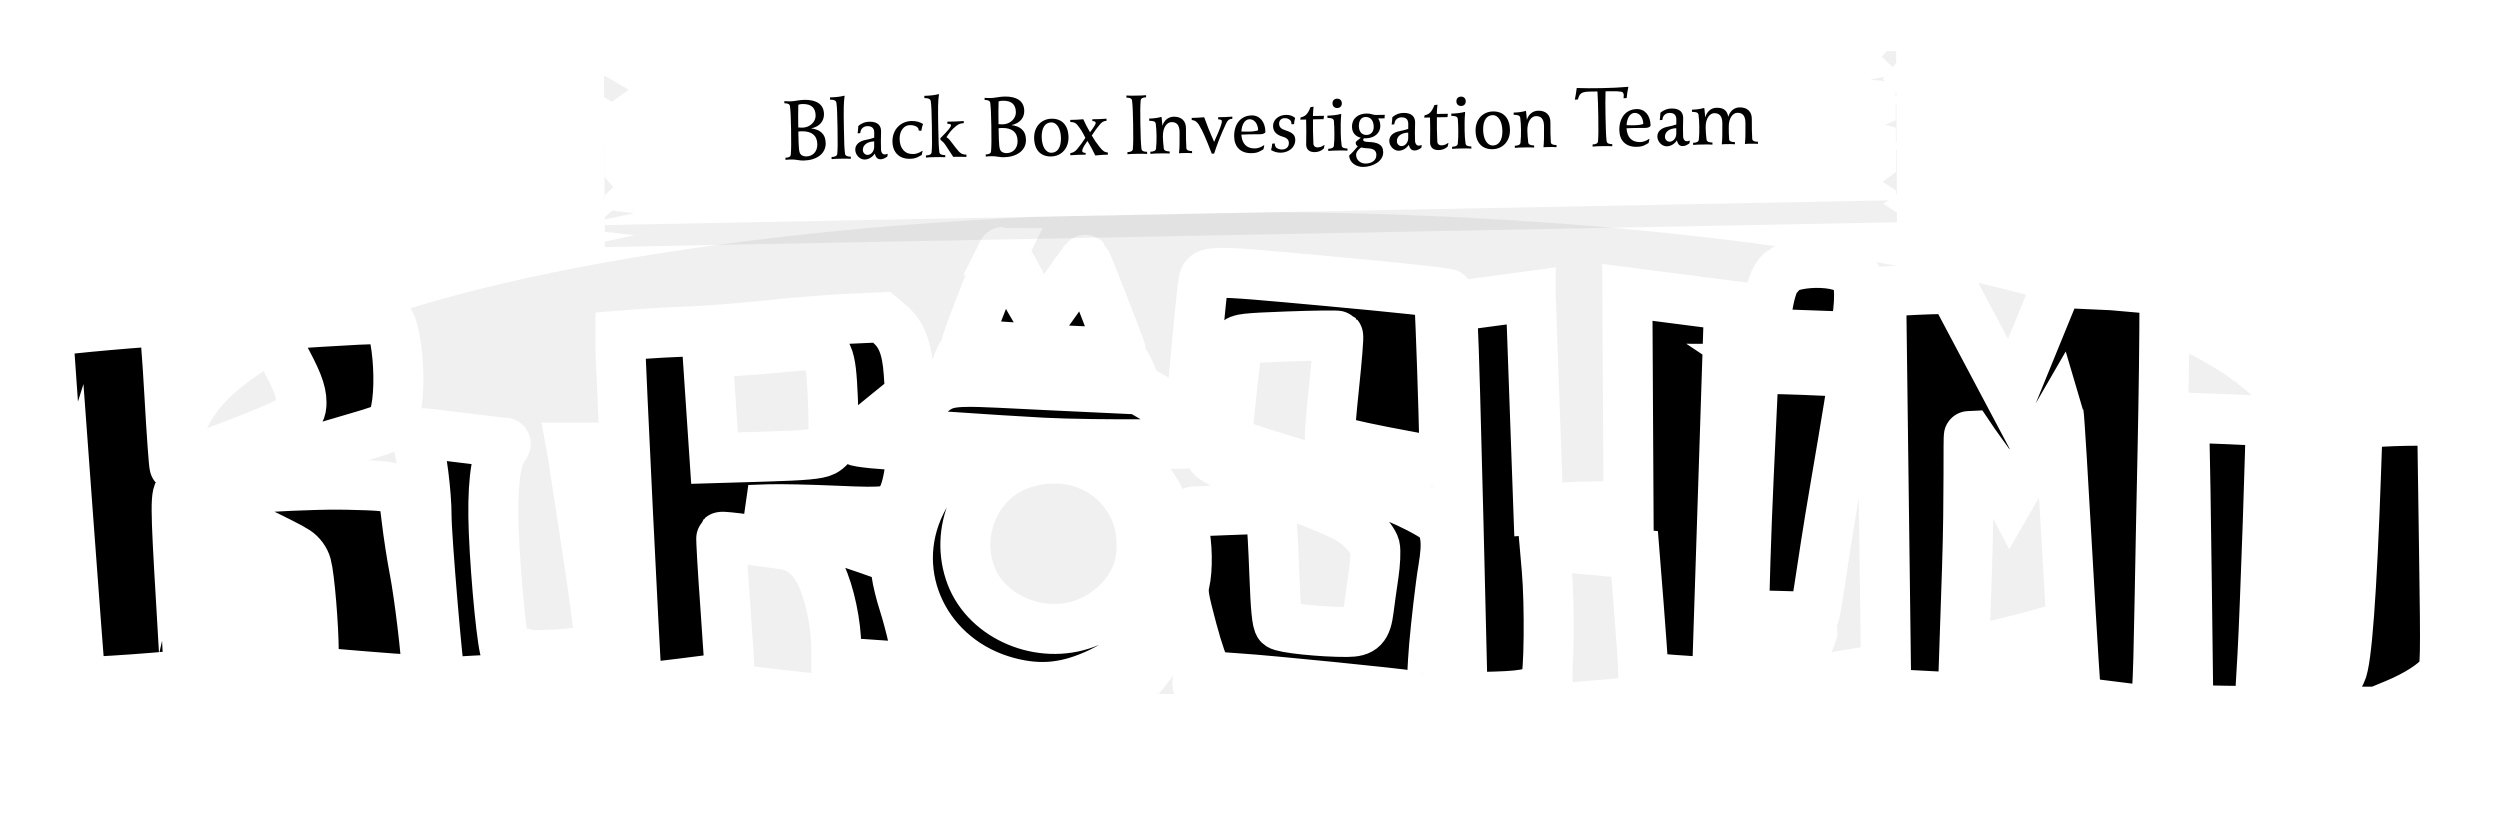 <?xml version="1.0" encoding="UTF-8" standalone="no"?>
<!-- Created with Inkscape (http://www.inkscape.org/) -->

<svg
   width="300mm"
   height="100mm"
   viewBox="0 0 300 100"
   version="1.1"
   id="svg11376"
   inkscape:version="1.1.1 (3bf5ae0d25, 2021-09-20)"
   sodipodi:docname="logo.svg"
   inkscape:export-filename="C:\Users\FrancescoCottone\Desktop\KesieV\stuff-2022\obscure\markdown\logo.png"
   inkscape:export-xdpi="69.379997"
   inkscape:export-ydpi="69.379997"
   xmlns:inkscape="http://www.inkscape.org/namespaces/inkscape"
   xmlns:sodipodi="http://sodipodi.sourceforge.net/DTD/sodipodi-0.dtd"
   xmlns="http://www.w3.org/2000/svg"
   xmlns:svg="http://www.w3.org/2000/svg">
  <sodipodi:namedview
     id="namedview11378"
     pagecolor="#ffffff"
     bordercolor="#666666"
     borderopacity="1.0"
     inkscape:pageshadow="2"
     inkscape:pageopacity="0.0"
     inkscape:pagecheckerboard="0"
     inkscape:document-units="mm"
     showgrid="false"
     inkscape:zoom="0.76435188"
     inkscape:cx="651.53238"
     inkscape:cy="93.543303"
     inkscape:window-width="1920"
     inkscape:window-height="1017"
     inkscape:window-x="1912"
     inkscape:window-y="-8"
     inkscape:window-maximized="1"
     inkscape:current-layer="g9720" />
  <defs
     id="defs11373">
    <filter
       inkscape:collect="always"
       style="color-interpolation-filters:sRGB"
       id="filter871"
       x="-0.072"
       y="-0.254"
       width="1.143"
       height="1.507">
      <feGaussianBlur
         inkscape:collect="always"
         stdDeviation="8.305"
         id="feGaussianBlur873" />
    </filter>
    <filter
       inkscape:collect="always"
       style="color-interpolation-filters:sRGB"
       id="filter1136"
       x="-0.027"
       y="-0.23"
       width="1.055"
       height="1.461">
      <feGaussianBlur
         inkscape:collect="always"
         stdDeviation="2.258"
         id="feGaussianBlur1138" />
    </filter>
  </defs>
  <g
     inkscape:label="Livello 1"
     inkscape:groupmode="layer"
     id="layer1">
    <g
       id="g27238"
       transform="translate(-3.4678008e-5,1.905)">
      <ellipse
         style="opacity:0.242;fill:#000000;fill-opacity:1;stroke-width:7.382;stroke-linecap:round;paint-order:stroke fill markers;filter:url(#filter871)"
         id="path847"
         cx="150"
         cy="48.095"
         rx="139.323"
         ry="39.297"
         transform="matrix(0.896,0,0,0.737,14.609,17.046)" />
      <path
         id="path8082"
         style="display:inline;fill:#000000;fill-opacity:1;stroke:#ffffff;stroke-width:6;stroke-linecap:square;stroke-miterlimit:4;stroke-dasharray:none;stroke-opacity:1;paint-order:stroke fill markers"
         d="m 120.341,28.336 c -0.211,-0.006 -4.489,10.853 -4.336,11.006 0.06,0.06 3.153,0.296 6.871,0.524 7.861,0.482 11.617,0.578 11.617,0.297 0,-0.209 -4.114,-10.747 -4.249,-10.882 -0.043,-0.043 -1.161,1.503 -2.486,3.436 -1.325,1.933 -2.528,3.588 -2.675,3.679 -0.147,0.09 -1.235,-1.685 -2.419,-3.945 -1.184,-2.26 -2.229,-4.112 -2.323,-4.114 z m 25.936,2.503 c -1.821,0.049 -1.763,0.5 -1.92,1.41 -0.167,0.968 -1.321,13.181 -1.325,14.033 -0.002,0.298 0.851,1.008 2.161,1.801 l 2.163,1.309 0.509,-4.882 c 0.28,-2.685 0.568,-5.095 0.639,-5.356 0.112,-0.406 0.968,-0.503 6.033,-0.687 3.246,-0.117 5.965,-0.15 6.042,-0.074 0.077,0.077 -0.141,2.801 -0.485,6.055 -0.343,3.253 -0.572,6.071 -0.509,6.26 0.065,0.195 2.862,0.879 6.422,1.572 3.469,0.675 6.55,1.24 6.846,1.256 0.511,0.028 0.53,-0.283 0.363,-6.059 -0.096,-3.349 -0.25,-7.839 -0.341,-9.977 l -0.167,-3.888 h 0.671 c 0.388,0 0.553,-0.104 0.391,-0.246 -0.154,-0.135 -6.592,-0.822 -14.308,-1.525 -7.669,-0.699 -11.367,-1.052 -13.188,-1.003 z m 100.679,1.193 -5.64,13.805 -6.93,-13.066 c 0,0 -2.011,-0.013 -4.365,0.104 l -4.281,0.214 0.614,48.259 9.169,0.48 0.519,-15.522 c 0.294,-8.776 0.107,-15.965 0.239,-15.965 1.65,2.474 3.483,4.611 4.956,7.431 l 5.806,-10.045 c 0.07,0.227 0.553,8.072 1.074,17.432 0.521,9.361 1.006,17.083 1.078,17.161 l 9.12,1.14 c 0.49,0.055 0.638,-2.236 0.825,-12.726 0.207,-12.73 0.597,-25.07 0.597,-37.854 l -6.273,-0.554 z m -63.27,1.581 -9.51,1.279 0.17,2.515 c 0.093,1.383 0.397,11.936 0.674,23.45 l 0.504,20.935 3.841,-0.108 c 4.129,-0.116 5.387,-0.484 6.097,-1.784 0.43,-0.787 0.521,-9.17 0.146,-13.487 l -0.248,-2.852 2.014,0.178 c 1.107,0.098 3.537,0.325 5.398,0.505 l 3.385,0.327 0.49,6.162 c 0.269,3.389 0.502,6.714 0.515,7.388 l 0.025,1.226 1.546,0.157 c 0.85,0.086 2.837,0.236 4.415,0.332 l 2.87,0.175 1.435,-44.271 0.29,-0.954 -12.46,-1.607 0.139,25.669 -3.017,0.002 c -1.659,0 -4.094,0.086 -5.41,0.188 l -2.393,0.186 -0.917,-25.611 z m 30.345,-3.066 c -1.734,0.652 -2.309,6.386 -2.084,7.594 l 10.138,0.366 c 0.866,-0.715 1.227,-5.101 0.865,-6.704 -0.662,-2.928 -7.914,-2.386 -8.919,-1.256 z m -108.236,5.623 -4.121,0.188 c -2.267,0.103 -6.557,0.45 -9.535,0.771 -2.978,0.321 -7.15,0.649 -9.272,0.73 -2.122,0.081 -4.884,0.229 -6.139,0.329 l -2.281,0.182 -0.006,1.07 c -0.01,1.68 1.768,38.163 1.941,39.821 l 0.154,1.484 5.464,-0.662 c 3.005,-0.364 5.506,-0.703 5.556,-0.753 0.05,-0.05 -0.179,-3.827 -0.511,-8.393 -0.331,-4.565 -0.55,-8.352 -0.487,-8.415 0.063,-0.063 1.437,0.072 3.053,0.299 1.616,0.228 3.556,0.49 4.311,0.583 2.019,0.247 3.545,1.477 4.616,3.72 1.012,2.121 1.811,5.914 1.811,8.602 v 1.848 l 2.87,0.18 c 1.578,0.099 3.843,0.256 5.033,0.349 2.003,0.156 2.151,0.128 2.007,-0.373 -0.086,-0.298 -0.379,-1.598 -0.654,-2.889 -0.274,-1.291 -0.801,-3.272 -1.17,-4.402 -0.369,-1.13 -0.762,-2.741 -0.872,-3.58 -0.11,-0.839 -0.355,-1.651 -0.543,-1.804 -0.188,-0.153 -4.117,-1.513 -8.731,-3.022 l -8.389,-2.744 2.355,-0.081 c 1.295,-0.045 4.938,0.033 8.094,0.172 6.209,0.274 6.825,0.178 7.733,-1.203 0.588,-0.895 0.992,-2.509 1.211,-4.83 l 0.172,-1.834 h -1.128 c -1.901,0 -5.633,-0.369 -5.628,-0.556 0.002,-0.097 1.469,-1.366 3.26,-2.818 l 3.255,-2.641 -0.182,-2.641 c -0.208,-3.011 -0.866,-4.691 -2.313,-5.905 z m -59.52,0.143 c -2.85,0.084 -13.943,0.748 -14.062,0.866 -0.061,0.061 0.622,1.429 1.517,3.041 1.886,3.396 2.452,4.823 2.452,6.179 0,1.759 -0.799,2.256 -8.214,5.11 -3.789,1.459 -6.952,2.589 -7.029,2.512 -0.077,-0.077 -0.355,-3.963 -0.617,-8.635 C 20.059,40.712 19.746,36.79 19.626,36.67 19.456,36.501 6.722,37.622 6.562,37.82 c -0.038,0.047 3.049,41.946 3.1,42.082 0.077,0.203 12.436,-0.68 12.552,-0.897 0.017,-0.031 -0.203,-3.952 -0.487,-8.713 -0.696,-11.641 -0.702,-13.123 -0.043,-13.318 0.283,-0.084 4.621,-1.404 9.64,-2.933 5.019,-1.529 10.383,-3.133 11.921,-3.565 1.538,-0.432 3.1,-0.977 3.472,-1.211 1.884,-2.143 1.053,-12.845 -0.442,-12.954 z m 50.388,3.24 v 0 c 2.826,-0.03 3.045,1.123 3.278,6.274 0.11,2.433 0.113,4.771 0.005,5.196 -0.111,0.442 -0.572,0.968 -1.075,1.227 -0.671,0.346 -2.336,0.497 -7.004,0.637 l -6.123,0.183 -0.424,-6.324 -0.424,-6.324 3.091,-0.185 c 1.7,-0.102 4.522,-0.331 6.271,-0.51 0.962,-0.098 1.753,-0.168 2.406,-0.175 z m 19.23,0.952 c -0.471,0.023 -0.601,0.259 -0.918,1.065 -0.438,1.112 -0.433,1.142 0.189,1.167 0.351,0.014 3.884,0.193 7.85,0.397 3.966,0.205 8.5,0.391 10.075,0.415 l 2.863,0.043 -0.344,-0.807 c -0.189,-0.444 -0.418,-0.895 -0.509,-1.002 -0.091,-0.107 -4.072,-0.406 -8.848,-0.664 -4.776,-0.258 -9.166,-0.518 -9.755,-0.58 -0.252,-0.026 -0.447,-0.042 -0.604,-0.034 z m 0.076,3.417 c -3.315,0.048 -3.485,0.748 -6.139,2.942 -1.981,1.638 -3.567,3.011 -3.524,3.05 0.109,0.099 13.279,1.009 18.769,1.297 6.331,0.332 20.622,0.233 21.264,-0.147 0.426,-0.253 -0.339,-0.801 -4.562,-3.268 l -5.075,-2.964 -10.155,-0.477 c -5.468,-0.257 -8.589,-0.462 -10.577,-0.433 z m 146.085,4.277 0.09,2.611 c 0.05,1.436 0.173,9.306 0.275,17.488 l 0.185,14.876 0.922,0.116 c 0.507,0.064 5.6,0.137 11.318,0.163 l 10.396,0.047 2.208,-0.916 c 2.553,-1.059 4.678,-2.422 5.481,-3.515 0.542,-0.737 0.554,-1.284 0.346,-15.626 l -0.216,-14.862 -3.121,0.003 c -1.716,0 -3.996,0.085 -5.065,0.185 l -1.945,0.183 -0.2,5.757 c -0.507,14.572 -1.116,22.783 -1.783,24.069 l -0.445,0.858 -4.588,0.034 -4.588,0.034 0.174,-3.017 c 0.293,-5.061 1.076,-27.878 0.961,-27.993 -0.059,-0.059 -2.425,-0.195 -5.257,-0.302 z m -49.744,-5.823 c -1.502,-0.004 -1.877,0.089 -1.879,0.304 -0.002,0.225 -0.265,5.89 -0.585,12.587 -0.319,6.698 -0.545,15.171 -0.548,15.69 l -0.004,0.945 3.9,0.091 c 2.145,0.05 4.106,0.12 4.359,0.155 0.381,0.053 0.809,-4.756 2.721,-15.869 1.264,-7.351 2.25,-13.415 2.189,-13.475 -0.06,-0.06 -2.791,-0.205 -6.069,-0.322 -1.876,-0.067 -3.183,-0.104 -4.085,-0.107 z m -161.965,7.71 c -0.644,0.026 -0.486,0.272 -0.317,0.768 0.554,1.634 1.165,6.461 1.161,9.17 -0.004,2.491 1.358,18.632 1.656,19.613 0.093,0.306 0.658,0.355 2.546,0.22 1.335,-0.095 6.203,-0.321 10.816,-0.501 4.614,-0.18 8.447,-0.382 8.518,-0.447 C 74.844,78.797 74.041,60.503 73.653,54.52 L 73.476,51.806 H 71.025 68.574 l 0.146,0.807 c 0.08,0.444 0.864,5.55 1.742,11.348 1.127,7.442 1.512,10.697 1.309,11.074 -0.631,1.176 -1.981,1.522 -6.459,1.655 -3.381,0.101 -4.345,0.044 -4.604,-0.274 -0.401,-0.492 -1.207,-8.522 -1.454,-14.486 -0.212,-5.12 0.174,-8.677 1.076,-9.904 0.401,-0.545 0.471,-0.808 0.217,-0.811 -0.207,-0.002 -2.488,-0.266 -5.068,-0.587 -3.044,-0.379 -4.492,-0.571 -5.136,-0.544 z m 98.467,1.504 -1.198,0.543 c -0.659,0.298 -1.596,0.556 -2.081,0.573 -1.235,0.042 3.821,2.489 10.965,5.306 4.665,1.84 5.681,2.354 6.872,3.48 0.768,0.726 1.496,1.714 1.616,2.195 0.12,0.481 0.051,2 -0.154,3.375 -0.205,1.375 -0.469,3.263 -0.585,4.197 -0.267,2.143 -0.766,2.658 -2.587,2.67 -3.052,0.02 -7.762,-0.472 -8.142,-0.85 -0.279,-0.278 -0.446,-1.985 -0.594,-6.06 -0.113,-3.12 -0.284,-6.173 -0.379,-6.784 l -0.174,-1.112 -5.333,0.198 c -2.933,0.109 -5.355,0.214 -5.384,0.233 -0.028,0.02 0.135,0.827 0.363,1.794 0.477,2.02 0.536,5.039 0.133,6.746 -0.235,0.993 -0.096,1.852 0.903,5.571 0.721,2.685 1.409,4.639 1.766,5.018 0.502,0.532 1.058,0.65 3.887,0.821 3.256,0.197 19.663,1.841 20.52,2.056 0.243,0.061 0.492,0.126 0.554,0.145 0.062,0.019 0.538,-0.228 1.059,-0.549 l 0.946,-0.583 0.184,-3.305 c 0.101,-1.818 0.518,-5.844 0.928,-8.948 0.301,-2.634 1.265,-5.698 -0.24,-7.834 -5.907,-3.981 -16.735,-6.37 -23.846,-8.896 z m -32.69,0.517 -1.144,0.79 c -1.664,1.149 -3.297,3.171 -4.455,5.514 -4.334,8.771 0.638,18.988 10.491,21.561 3.905,1.02 7.164,0.665 11.079,-1.208 9.493,-4.543 11.802,-16.427 4.696,-24.177 l -1.396,-1.522 -5.085,-0.202 c -2.797,-0.111 -7.133,-0.327 -9.636,-0.479 z m 10.362,1.002 c 4.141,-0.01 7.886,2.231 9.648,6.113 0.934,2.057 1.126,4.944 0.478,7.159 -0.82,2.799 -3.367,5.404 -6.385,6.53 -5.325,1.986 -11.786,-0.724 -13.705,-5.749 -2.012,-5.268 0.627,-11.361 5.749,-13.271 1.41,-0.526 2.835,-0.779 4.215,-0.783 z m -85.947,3.142 c -6.353,-0.01 -18.778,0.886 -18.775,1.401 0,0.095 0.961,0.556 2.134,1.026 2.978,1.192 10.473,4.763 11.63,5.542 0.609,0.41 1.067,1.034 1.25,1.704 0.37,1.349 0.868,7.315 0.874,10.461 l 0.004,2.421 0.809,0.026 c 0.445,0.014 2.73,0.194 5.077,0.4 2.347,0.206 5.03,0.392 5.961,0.414 l 1.692,0.041 v -0.996 c 0,-1.86 -0.869,-9.115 -1.457,-12.162 -0.322,-1.669 -0.747,-4.418 -0.944,-6.11 -0.471,-4.042 -0.375,-3.985 -7.072,-4.152 -0.364,-0.009 -0.76,-0.014 -1.184,-0.015 z m 98.538,19.41 c -0.178,-0.004 -0.998,0.622 -1.905,1.459 -2.057,1.898 -4.134,3.138 -6.796,4.057 -1.542,0.532 -2.569,0.662 -5.298,0.671 -2.952,0.009 -3.687,-0.094 -5.74,-0.802 -2.623,-0.905 -4.654,-2.091 -6.597,-3.852 l -1.298,-1.176 0.194,0.988 c 0.319,1.624 3.139,4.431 5.77,5.744 1.359,0.678 3.675,1.481 5.022,1.741 0.405,0.078 1.862,0.096 3.238,0.039 4.059,-0.168 7.65,-1.714 10.522,-4.533 1.559,-1.53 3.231,-4.011 2.915,-4.326 -0.007,-0.006 -0.015,-0.009 -0.027,-0.009 z m -38.724,3.381 v 1.325 1.326 l 1.84,0.175 c 1.012,0.096 2.634,0.214 3.606,0.261 4.677,0.229 4.613,0.234 4.449,-0.316 -0.084,-0.282 -0.238,-0.869 -0.342,-1.303 -0.213,-0.891 -0.474,-0.943 -6.388,-1.285 z m 109.13,-5.502 c -0.073,0.003 -0.116,0.01 -0.127,0.021 -0.089,0.089 0.575,2.05 1.476,4.359 0.901,2.308 1.781,4.578 1.955,5.045 0.174,0.466 0.361,0.797 0.417,0.734 0.427,-0.481 4.418,-9.744 4.316,-9.847 l -8.037,-0.312 z m -65.748,6.571 c -0.098,0.031 -0.051,0.196 0.051,0.522 0.799,2.557 1.104,2.751 4.692,2.986 3.417,0.224 20.168,1.908 20.604,2.072 0.583,0.219 0.898,0.146 1.84,-0.427 0.825,-0.502 0.957,-0.745 0.957,-1.767 v -1.185 l -0.809,0.415 c -0.715,0.367 -1.689,0.318 -8.316,-0.417 -4.128,-0.458 -9.691,-0.984 -12.362,-1.168 -2.812,-0.194 -5.268,-0.512 -5.835,-0.755 -0.48,-0.206 -0.723,-0.307 -0.822,-0.276 z m -106.078,0.077 v 1.362 c 2.2e-5,1.092 0.102,1.367 0.515,1.387 0.283,0.014 3.296,0.261 6.696,0.548 3.4,0.288 6.496,0.54 6.881,0.562 0.661,0.037 0.689,-0.029 0.501,-1.2 -0.109,-0.681 -0.327,-1.317 -0.484,-1.414 -0.157,-0.097 -2.634,-0.34 -5.505,-0.541 -2.871,-0.201 -5.982,-0.442 -6.913,-0.535 z m 36.954,0.266 c -0.132,-0.006 -0.304,0.007 -0.529,0.029 -0.526,0.051 -5.506,0.28 -11.067,0.508 -5.561,0.228 -10.177,0.481 -10.257,0.562 -0.081,0.081 -0.054,0.697 0.06,1.37 l 0.207,1.223 3.133,-0.179 c 1.723,-0.098 6.577,-0.323 10.786,-0.499 6.712,-0.281 9.699,-0.659 8.462,-1.07 -0.202,-0.067 -0.367,-0.546 -0.367,-1.065 0,-0.666 -0.032,-0.861 -0.427,-0.879 z m -52.622,0.055 -1.217,0.163 c -0.67,0.089 -3.449,0.325 -6.178,0.523 -5.366,0.39 -5.397,0.403 -5.079,2.096 0,0 0.368,0.388 0.688,0.449 2.35,0.861 12.145,-0.142 11.919,-1.955 z m 175.202,0.334 v 1.323 c 0,1.542 0.06,1.571 3.532,1.722 1.214,0.053 2.87,0.086 3.679,0.074 l 8.801,-0.263 -0.417,-0.734 0.089,-1.219 -9.414,-0.422 c -1.427,-0.064 -3.419,-0.246 -4.431,-0.329 z m 96.251,0.035 -1.66,1.159 c -0.913,0.637 -2.734,1.572 -4.047,2.077 l -2.387,0.918 -11.406,-0.108 -11.406,-0.108 v 1.406 1.406 l 11.728,-0.083 11.729,-0.083 2.807,-1.39 c 3.14,-1.554 4.642,-2.956 4.642,-4.333 z m -206.188,0.088 c -0.717,-0.002 -10.755,1.274 -10.868,1.387 -0.073,0.072 -0.057,0.689 0.034,1.369 0.144,1.073 0.25,1.219 0.791,1.101 0.343,-0.075 2.478,-0.342 4.744,-0.595 6.192,-0.69 5.82,-0.556 5.581,-2.003 -0.111,-0.671 -0.22,-1.236 -0.242,-1.255 -0.003,-0.003 -0.017,-0.004 -0.04,-0.004 z m 98.458,1.158 -1.545,0.532 c -1.156,0.398 -2.453,0.535 -5.151,0.542 l -3.606,0.009 v 1.305 1.305 l 1.545,0.108 c 5.449,0.38 8.757,-0.765 8.757,-3.032 z m 63.253,1.702 0.089,1.378 0.089,1.378 4.268,0.473 c 2.347,0.26 5.63,0.539 5.892,0.561 0.347,0.029 -0.626,-0.343 -0.505,-1.248 0.092,-0.683 0.124,-1.284 0.071,-1.337 -0.052,-0.052 -1.865,-0.282 -4.029,-0.511 -2.163,-0.229 -4.37,-0.478 -4.905,-0.555 z m -13.585,-0.308 -8.958,-0.006 0.277,2.989 8.42,0.067 z"
         sodipodi:nodetypes="cssssssscssssccsssssscsscssssscccccccscccsccccccccsccsscsscsccssccccccscccccccscsscccscssssssssccssssssscsssscssccscccsccsssssssssssssccssscccsssssssscssssssssssccsscsssccccscccscssccccscccssscssssscsscssssccccssssssscssccssssscsssscsssssssssccsssccccscccsscssssssscsssscccsscsssssscssssscsssssscssssssssssssssssssssssccscsscsssssssccscssscssssscsscccssccscscccccssccsccccscccssssccccsccccssccccssscscccscsccccssccccccc" />
      <g
         id="g9720"
         transform="translate(2.537)">
        <path
           id="path1062"
           style="opacity:0.242;fill:#000000;stroke-width:6.774;stroke-linecap:round;paint-order:stroke fill markers;filter:url(#filter1136)"
           d="m 51.165,7.194 197.529,-2.981 0.01,1.457 -2.069,1.885 2.092,1.582 0.003,0.507 -3.882,0.673 3.888,0.275 0.031,4.559 -1.588,0.551 1.594,0.368 0.036,5.293 -2.073,1.193 2.088,1.04 0.008,1.169 -197.529,2.981 -0.004,-0.662 4.525,-0.764 -4.533,-0.399 -0.012,-1.743 1.339,-0.978 -1.354,-1.254 -0.044,-6.456 1.282,-0.49 -1.29,-0.733 -0.005,-0.674 3.78,-2.079 L 51.183,9.768 Z"
           sodipodi:nodetypes="ccccccccccccccccccccccccccccc"
           transform="matrix(0.785,0,0,1,29.777,0)" />
        <path
           id="rect27836"
           style="fill:#ffffff;stroke-width:6;stroke-linecap:round;paint-order:stroke fill markers"
           d="m 69.92,4.548 154.975,-2.981 0.008,1.457 -1.623,1.885 1.642,1.582 0.003,0.507 -3.045,0.673 3.051,0.275 0.024,4.559 -1.246,0.551 1.251,0.368 0.028,5.293 -1.626,1.193 1.638,1.04 0.006,1.169 -154.975,2.981 -0.004,-0.662 3.55,-0.764 -3.556,-0.399 -0.009,-1.743 1.05,-0.978 -1.062,-1.254 -0.035,-6.456 1.006,-0.49 -1.012,-0.733 -0.004,-0.674 2.965,-2.079 -2.986,-1.744 z"
           sodipodi:nodetypes="ccccccccccccccccccccccccccccc" />
        <g
           aria-label="Black Box Investigation Team"
           transform="rotate(-0.943)"
           id="text5612"
           style="font-size:10.583px;line-height:1.25;stroke-width:0.265">
          <path
             d="m 91.403,11.992 c 0.413,0.011 0.635,0.106 0.667,0.36 0.064,0.593 0.085,1.429 0.085,2.805 0,1.587 -0.021,2.424 -0.085,3.016 -0.032,0.254 -0.243,0.349 -0.646,0.36 v 0.254 c 0.339,-0.032 0.497,-0.032 0.698,-0.032 0.286,0 0.455,0.021 0.751,0.074 0.296,0.053 0.54,0.074 0.72,0.074 1.513,0 2.688,-0.741 2.688,-2.043 0,-1.164 -0.709,-1.651 -1.714,-1.799 1.058,-0.201 1.566,-0.889 1.566,-1.693 0,-1.196 -0.91,-1.746 -2.318,-1.746 -0.307,0 -0.571,0.032 -0.794,0.064 -0.455,0.064 -0.635,0.085 -0.825,0.085 -0.212,0 -0.434,0 -0.794,-0.032 z m 3.725,1.535 c 0,0.762 -0.709,1.429 -1.619,1.429 -0.148,0 -0.286,-0.011 -0.487,-0.032 0,-1.122 0.011,-1.884 0.053,-2.73 0.169,-0.053 0.349,-0.074 0.519,-0.074 1.09,0 1.535,0.529 1.535,1.408 z m -1.206,4.889 c -0.233,0 -0.55,-0.095 -0.688,-0.296 -0.169,-0.265 -0.212,-0.561 -0.212,-2.709 0.18,-0.021 0.317,-0.021 0.444,-0.021 1.132,0 1.81,0.519 1.81,1.577 0,0.931 -0.603,1.45 -1.355,1.45 z"
             style="font-family:Seshat;-inkscape-font-specification:Seshat"
             id="path9738" />
          <path
             d="m 99.267,18.533 c -0.402,-0.011 -0.656,-0.106 -0.688,-0.36 -0.064,-0.593 -0.085,-1.111 -0.085,-3.122 0,-2.244 0.021,-3.037 0.148,-3.799 l -0.032,-0.053 c -0.487,0.127 -1.016,0.169 -1.725,0.18 v 0.265 c 0.529,0.021 0.73,0.138 0.762,0.402 0.064,0.497 0.085,1.079 0.085,3.006 0,2.011 -0.021,2.529 -0.085,3.122 -0.032,0.254 -0.286,0.349 -0.688,0.36 v 0.254 c 0.349,-0.032 0.773,-0.032 1.154,-0.032 0.381,0 0.804,0 1.154,0.032 z"
             style="font-family:Seshat;-inkscape-font-specification:Seshat"
             id="path9740" />
          <path
             d="m 103.659,18.257 c -0.127,0.064 -0.212,0.074 -0.339,0.074 -0.18,0 -0.402,-0.18 -0.413,-0.593 -0.011,-0.593 0,-1.439 0.042,-2.085 0.053,-0.751 -0.339,-1.281 -1.376,-1.281 -0.455,0 -0.9,0.127 -1.344,0.497 -0.011,0.243 -0.053,0.603 -0.095,0.878 l 0.318,-0.021 c 0.053,-0.635 0.519,-0.825 0.868,-0.825 0.624,0 0.836,0.349 0.804,0.889 0,0.191 -0.011,0.36 -0.011,0.508 -0.275,0.095 -0.699,0.201 -1.037,0.254 -0.699,0.116 -1.259,0.508 -1.259,1.154 0,0.646 0.55,1.196 1.111,1.196 0.54,0 0.984,-0.339 1.228,-0.688 0.116,0.519 0.349,0.688 0.688,0.688 0.201,0 0.37,-0.053 0.572,-0.169 l 0.233,-0.138 0.053,-0.296 z m -2.371,0.095 c -0.318,0 -0.561,-0.265 -0.561,-0.593 0,-0.614 0.55,-0.995 1.376,-1.016 -0.011,0.265 -0.011,0.476 -0.011,0.646 0,0.508 -0.36,0.963 -0.804,0.963 z"
             style="font-family:Seshat;-inkscape-font-specification:Seshat"
             id="path9742" />
          <path
             d="m 107.776,15.569 c 0.053,-0.265 0.127,-0.571 0.222,-0.815 -0.339,-0.233 -0.804,-0.381 -1.355,-0.381 -1.333,0 -2.349,0.995 -2.349,2.445 0,1.238 0.751,2.085 2.043,2.085 0.497,0 0.762,-0.074 1.079,-0.243 l 0.36,-0.191 0.116,-0.455 -0.042,-0.042 c -0.317,0.222 -0.72,0.37 -1.079,0.37 -1.037,0 -1.609,-0.709 -1.609,-1.841 0,-0.995 0.561,-1.64 1.249,-1.64 0.444,0 0.741,0.127 0.91,0.286 0.106,0.095 0.148,0.201 0.138,0.381 z"
             style="font-family:Seshat;-inkscape-font-specification:Seshat"
             id="path9744" />
          <path
             d="m 109.935,11.198 c -0.487,0.127 -1.016,0.169 -1.725,0.18 v 0.265 c 0.529,0.021 0.73,0.138 0.762,0.402 0.064,0.497 0.085,1.079 0.085,3.006 0,2.011 -0.021,2.529 -0.085,3.122 -0.032,0.254 -0.286,0.349 -0.688,0.36 v 0.254 c 0.349,-0.032 0.773,-0.032 1.154,-0.032 0.381,0 0.804,0 1.164,0.032 v -0.254 c -0.413,-0.011 -0.667,-0.106 -0.698,-0.36 -0.064,-0.593 -0.085,-1.111 -0.085,-3.122 0,-2.244 0.021,-3.037 0.148,-3.799 z m 3.207,7.324 c -0.54,-0.032 -0.741,-0.148 -1.249,-0.825 l -0.603,-0.815 c -0.148,-0.212 -0.296,-0.36 -0.508,-0.497 0.381,-0.582 0.635,-0.889 1.154,-1.302 0.36,-0.286 0.582,-0.328 0.953,-0.349 V 14.479 c -0.466,0.042 -1.397,0.042 -1.968,0.042 v 0.254 c 0.318,0.021 0.434,0.064 0.434,0.18 0,0.19 -0.296,0.571 -1.312,1.545 l 0.032,0.212 c 0.254,0.18 0.423,0.37 0.582,0.624 l 0.9,1.418 c 0.466,0 1.196,0.011 1.587,0.032 z"
             style="font-family:Seshat;-inkscape-font-specification:Seshat"
             id="path9746" />
          <path
             d="m 115.438,11.992 c 0.413,0.011 0.635,0.106 0.667,0.36 0.064,0.593 0.085,1.429 0.085,2.805 0,1.587 -0.021,2.424 -0.085,3.016 -0.032,0.254 -0.243,0.349 -0.646,0.36 v 0.254 c 0.339,-0.032 0.497,-0.032 0.699,-0.032 0.286,0 0.455,0.021 0.751,0.074 0.296,0.053 0.54,0.074 0.72,0.074 1.513,0 2.688,-0.741 2.688,-2.043 0,-1.164 -0.709,-1.651 -1.714,-1.799 1.058,-0.201 1.566,-0.889 1.566,-1.693 0,-1.196 -0.91,-1.746 -2.318,-1.746 -0.307,0 -0.572,0.032 -0.794,0.064 -0.455,0.064 -0.635,0.085 -0.826,0.085 -0.212,0 -0.434,0 -0.794,-0.032 z m 3.725,1.535 c 0,0.762 -0.709,1.429 -1.619,1.429 -0.148,0 -0.286,-0.011 -0.487,-0.032 0,-1.122 0.011,-1.884 0.053,-2.73 0.169,-0.053 0.349,-0.074 0.519,-0.074 1.09,0 1.535,0.529 1.535,1.408 z m -1.206,4.889 c -0.233,0 -0.55,-0.095 -0.688,-0.296 -0.169,-0.265 -0.212,-0.561 -0.212,-2.709 0.18,-0.021 0.318,-0.021 0.445,-0.021 1.132,0 1.81,0.519 1.81,1.577 0,0.931 -0.603,1.45 -1.355,1.45 z"
             style="font-family:Seshat;-inkscape-font-specification:Seshat"
             id="path9748" />
          <path
             d="m 123.428,14.373 c -1.196,0 -2.127,0.9 -2.127,2.286 0,1.439 0.762,2.244 2,2.244 1.196,0 2.127,-0.9 2.127,-2.286 0,-1.439 -0.762,-2.244 -2,-2.244 z m -0.074,4.085 c -0.709,0 -1.143,-0.804 -1.143,-1.894 0,-1.196 0.497,-1.746 1.164,-1.746 0.709,0 1.143,0.804 1.143,1.894 0,1.196 -0.497,1.746 -1.164,1.746 z"
             style="font-family:Seshat;-inkscape-font-specification:Seshat"
             id="path9750" />
          <path
             d="m 130.117,18.543 c -0.402,-0.053 -0.571,-0.169 -0.974,-0.677 -0.349,-0.444 -0.624,-0.868 -0.921,-1.397 0.413,-0.624 0.624,-0.868 0.942,-1.249 0.307,-0.36 0.487,-0.466 0.857,-0.487 V 14.479 c -0.466,0.042 -1.132,0.042 -1.704,0.042 v 0.212 c 0.318,0.021 0.402,0.106 0.402,0.243 0,0.106 -0.127,0.36 -0.699,1.101 -0.36,-0.646 -0.55,-1.016 -0.783,-1.577 -0.487,0.042 -0.963,0.053 -1.566,0.053 v 0.254 c 0.445,0.021 0.635,0.095 0.868,0.402 0.328,0.434 0.519,0.709 0.91,1.524 -0.339,0.508 -0.593,0.847 -0.984,1.312 -0.265,0.317 -0.487,0.434 -0.857,0.497 v 0.254 c 0.561,-0.042 1.249,-0.042 1.841,-0.042 v -0.212 c -0.243,-0.011 -0.402,-0.085 -0.402,-0.201 0,-0.233 0.064,-0.434 0.646,-1.228 0.381,0.667 0.614,1.101 0.91,1.757 0.614,-0.042 1.132,-0.085 1.513,-0.074 z"
             style="font-family:Seshat;-inkscape-font-specification:Seshat"
             id="path9752" />
          <path
             d="m 134.816,11.738 c -0.349,0.032 -0.751,0.032 -1.175,0.032 -0.423,0 -0.825,0 -1.185,-0.032 v 0.254 c 0.413,0.011 0.635,0.106 0.667,0.36 0.064,0.593 0.085,1.429 0.085,2.805 0,1.587 -0.021,2.424 -0.085,3.016 -0.032,0.254 -0.254,0.349 -0.656,0.36 v 0.254 c 0.349,-0.032 0.751,-0.032 1.175,-0.032 0.423,0 0.826,0 1.185,0.032 v -0.254 c -0.413,-0.011 -0.635,-0.106 -0.667,-0.36 -0.064,-0.593 -0.085,-1.429 -0.085,-3.016 0,-1.376 0.021,-2.212 0.085,-2.805 0.032,-0.254 0.254,-0.349 0.656,-0.36 z"
             style="font-family:Seshat;-inkscape-font-specification:Seshat"
             id="path9754" />
          <path
             d="m 140.224,18.533 c -0.402,-0.011 -0.667,-0.106 -0.677,-0.36 -0.032,-0.593 -0.032,-1.471 -0.011,-2.392 0.021,-0.868 -0.519,-1.408 -1.439,-1.408 -0.667,0 -1.196,0.444 -1.376,1.079 -0.021,-0.392 -0.053,-0.762 -0.085,-1.027 l -0.032,-0.053 c -0.487,0.127 -0.857,0.169 -1.46,0.18 v 0.265 c 0.529,0.021 0.741,0.074 0.783,0.392 0.053,0.434 0.064,0.952 0.064,1.429 0,0.635 -0.021,0.942 -0.085,1.535 -0.032,0.254 -0.286,0.349 -0.688,0.36 v 0.254 c 0.349,-0.032 0.773,-0.032 1.154,-0.032 0.381,0 0.804,0 1.164,0.032 v -0.254 c -0.413,-0.011 -0.667,-0.106 -0.699,-0.36 -0.053,-0.466 -0.085,-1.016 -0.085,-1.429 0,-1.185 0.561,-1.725 1.058,-1.725 0.603,0 0.963,0.339 0.953,1.228 -0.011,1.185 -0.032,1.99 -0.106,2.487 l 0.021,0.042 c 0.159,-0.021 0.328,-0.021 0.508,-0.021 0.381,0 0.688,0 1.037,0.032 z"
             style="font-family:Seshat;-inkscape-font-specification:Seshat"
             id="path9756" />
          <path
             d="m 141.758,14.532 c 0.201,0.614 0.656,1.841 1.132,2.942 0.762,-1.598 0.974,-2.212 0.974,-2.476 0,-0.138 -0.138,-0.201 -0.445,-0.222 v -0.254 c 0.561,0 1.228,0 1.704,-0.042 v 0.254 c -0.392,0.021 -0.572,0.18 -0.741,0.519 -0.677,1.376 -1.154,2.551 -1.513,3.63 h -0.286 c -0.656,-1.799 -1.037,-2.73 -1.471,-3.461 -0.212,-0.36 -0.455,-0.571 -0.868,-0.614 v -0.254 c 0.54,0 1.048,-0.021 1.471,-0.053 z"
             style="font-family:Seshat;-inkscape-font-specification:Seshat"
             id="path9758" />
          <path
             d="m 148.786,18.469 0.116,-0.455 -0.042,-0.042 c -0.318,0.222 -0.72,0.37 -1.079,0.37 -1.058,0 -1.556,-0.646 -1.609,-1.683 0.296,-0.011 0.572,-0.021 0.953,-0.021 0.519,0 0.868,0 1.291,0.011 0.381,0.011 0.646,-0.138 0.646,-0.286 0,-1.228 -0.677,-1.99 -1.609,-1.99 -1.323,0 -2.148,1.005 -2.148,2.498 0,1.238 0.73,2.032 2.043,2.032 0.497,0 0.762,-0.074 1.079,-0.243 z m -2.603,-2.18 c 0.053,-0.825 0.423,-1.46 1.005,-1.46 0.614,0 1.005,0.624 1.005,1.344 -0.286,0.095 -0.656,0.138 -1.101,0.138 -0.307,0 -0.614,-0.011 -0.91,-0.021 z"
             style="font-family:Seshat;-inkscape-font-specification:Seshat"
             id="path9760" />
          <path
             d="m 152.511,15.506 c 0.021,-0.243 0.074,-0.497 0.148,-0.73 -0.212,-0.233 -0.624,-0.402 -1.069,-0.402 -0.984,0 -1.598,0.624 -1.598,1.323 0,0.646 0.381,1.058 1.143,1.291 0.529,0.159 0.72,0.402 0.72,0.773 0,0.487 -0.37,0.762 -0.804,0.762 -0.243,0 -0.455,-0.053 -0.667,-0.191 -0.116,-0.074 -0.222,-0.265 -0.222,-0.55 l -0.307,0.021 c -0.021,0.243 -0.074,0.519 -0.148,0.762 0.349,0.222 0.762,0.339 1.154,0.339 0.931,0 1.767,-0.582 1.767,-1.524 0,-0.519 -0.265,-0.857 -1.132,-1.143 -0.54,-0.18 -0.773,-0.392 -0.773,-0.836 0,-0.339 0.254,-0.635 0.656,-0.635 0.307,0 0.508,0.085 0.688,0.265 0.106,0.106 0.138,0.286 0.138,0.476 z"
             style="font-family:Seshat;-inkscape-font-specification:Seshat"
             id="path9762" />
          <path
             d="m 153.273,14.977 h 0.699 c 0.011,0.878 0,1.968 -0.042,2.974 -0.021,0.561 0.318,0.952 0.995,0.952 0.423,0 0.783,-0.116 1.111,-0.413 l 0.095,-0.402 -0.042,-0.021 c -0.286,0.201 -0.529,0.275 -0.804,0.275 -0.222,0 -0.476,-0.116 -0.487,-0.466 -0.032,-0.921 -0.032,-2.085 0,-2.91 h 1.27 c 0.011,-0.148 0.032,-0.296 0.053,-0.402 h -1.323 c 0.011,-0.36 0.042,-0.794 0.095,-1.111 l -0.37,0.042 c -0.18,0.476 -0.434,0.868 -0.699,1.027 -0.169,0.095 -0.318,0.148 -0.508,0.191 z"
             style="font-family:Seshat;-inkscape-font-specification:Seshat"
             id="path9764" />
          <path
             d="m 157.729,13.654 c 0.339,0 0.561,-0.222 0.561,-0.561 0,-0.339 -0.222,-0.561 -0.561,-0.561 -0.339,0 -0.561,0.222 -0.561,0.561 0,0.339 0.222,0.561 0.561,0.561 z m 1.143,4.879 c -0.402,-0.011 -0.656,-0.106 -0.688,-0.36 -0.064,-0.593 -0.085,-0.9 -0.085,-1.535 0,-0.709 0.011,-1.45 0.095,-2.212 l -0.032,-0.053 c -0.487,0.127 -1.069,0.169 -1.63,0.18 v 0.265 c 0.571,0.021 0.751,0.138 0.773,0.402 0.032,0.392 0.032,0.921 0.032,1.418 0,0.635 -0.021,0.942 -0.085,1.535 -0.032,0.254 -0.286,0.349 -0.688,0.36 v 0.254 c 0.349,-0.032 0.773,-0.032 1.154,-0.032 0.381,0 0.804,0 1.154,0.032 z"
             style="font-family:Seshat;-inkscape-font-specification:Seshat"
             id="path9766" />
          <path
             d="m 162.385,14.564 c -0.127,0 -0.265,-0.011 -0.445,-0.074 -0.201,-0.074 -0.413,-0.116 -0.72,-0.116 -0.921,0 -1.757,0.497 -1.757,1.587 0,0.688 0.402,1.143 1.037,1.312 -0.18,0.148 -0.307,0.233 -0.455,0.339 -0.106,0.085 -0.169,0.169 -0.169,0.265 0,0.18 0.085,0.307 0.243,0.413 -0.328,0.392 -0.72,0.804 -1.027,1.058 l -0.021,0.042 c 0,0.815 0.794,1.386 1.672,1.386 1.09,0 2.413,-0.603 2.413,-1.736 0,-0.942 -0.688,-1.196 -1.736,-1.249 -0.455,-0.021 -0.646,-0.106 -0.646,-0.265 0,-0.064 0.032,-0.127 0.106,-0.19 0.074,0.011 0.148,0.011 0.222,0.011 0.995,0 1.757,-0.571 1.757,-1.492 0,-0.339 -0.085,-0.646 -0.243,-0.868 h 0.773 c 0,-0.159 0.011,-0.275 0.032,-0.423 z m -1.196,2.381 c -0.593,0 -0.9,-0.444 -0.9,-1.058 0,-0.762 0.36,-1.101 0.826,-1.101 0.751,0 0.953,0.667 0.953,1.175 0,0.614 -0.349,0.984 -0.878,0.984 z m 1.143,2.392 c 0,0.73 -0.635,1.037 -1.291,1.037 -0.677,0 -1.143,-0.487 -1.143,-1.037 0,-0.349 0.243,-0.646 0.624,-0.9 0.212,0.064 0.497,0.095 0.826,0.116 0.699,0.042 0.984,0.328 0.984,0.783 z"
             style="font-family:Seshat;-inkscape-font-specification:Seshat"
             id="path9768" />
          <path
             d="m 167.751,18.257 c -0.127,0.064 -0.212,0.074 -0.339,0.074 -0.18,0 -0.402,-0.18 -0.413,-0.593 -0.011,-0.593 0,-1.439 0.042,-2.085 0.053,-0.751 -0.339,-1.281 -1.376,-1.281 -0.455,0 -0.9,0.127 -1.344,0.497 -0.011,0.243 -0.053,0.603 -0.095,0.878 l 0.318,-0.021 c 0.053,-0.635 0.519,-0.825 0.868,-0.825 0.624,0 0.836,0.349 0.804,0.889 0,0.191 -0.011,0.36 -0.011,0.508 -0.275,0.095 -0.699,0.201 -1.037,0.254 -0.698,0.116 -1.259,0.508 -1.259,1.154 0,0.646 0.55,1.196 1.111,1.196 0.54,0 0.984,-0.339 1.228,-0.688 0.116,0.519 0.349,0.688 0.688,0.688 0.201,0 0.37,-0.053 0.571,-0.169 l 0.233,-0.138 0.053,-0.296 z m -2.371,0.095 c -0.318,0 -0.561,-0.265 -0.561,-0.593 0,-0.614 0.55,-0.995 1.376,-1.016 -0.011,0.265 -0.011,0.476 -0.011,0.646 0,0.508 -0.36,0.963 -0.804,0.963 z"
             style="font-family:Seshat;-inkscape-font-specification:Seshat"
             id="path9770" />
          <path
             d="m 168.143,14.977 h 0.699 c 0.011,0.878 0,1.968 -0.042,2.974 -0.021,0.561 0.317,0.952 0.995,0.952 0.423,0 0.783,-0.116 1.111,-0.413 l 0.095,-0.402 -0.042,-0.021 c -0.286,0.201 -0.529,0.275 -0.804,0.275 -0.222,0 -0.476,-0.116 -0.487,-0.466 -0.032,-0.921 -0.032,-2.085 0,-2.91 h 1.27 c 0.011,-0.148 0.032,-0.296 0.053,-0.402 h -1.323 c 0.011,-0.36 0.042,-0.794 0.095,-1.111 l -0.37,0.042 c -0.18,0.476 -0.434,0.868 -0.699,1.027 -0.169,0.095 -0.318,0.148 -0.508,0.191 z"
             style="font-family:Seshat;-inkscape-font-specification:Seshat"
             id="path9772" />
          <path
             d="m 172.598,13.654 c 0.339,0 0.561,-0.222 0.561,-0.561 0,-0.339 -0.222,-0.561 -0.561,-0.561 -0.339,0 -0.561,0.222 -0.561,0.561 0,0.339 0.222,0.561 0.561,0.561 z m 1.143,4.879 c -0.402,-0.011 -0.656,-0.106 -0.688,-0.36 -0.064,-0.593 -0.085,-0.9 -0.085,-1.535 0,-0.709 0.011,-1.45 0.095,-2.212 l -0.032,-0.053 c -0.487,0.127 -1.069,0.169 -1.63,0.18 v 0.265 c 0.572,0.021 0.751,0.138 0.773,0.402 0.032,0.392 0.032,0.921 0.032,1.418 0,0.635 -0.021,0.942 -0.085,1.535 -0.032,0.254 -0.286,0.349 -0.688,0.36 v 0.254 c 0.349,-0.032 0.773,-0.032 1.154,-0.032 0.381,0 0.804,0 1.154,0.032 z"
             style="font-family:Seshat;-inkscape-font-specification:Seshat"
             id="path9774" />
          <path
             d="m 176.408,14.373 c -1.196,0 -2.127,0.9 -2.127,2.286 0,1.439 0.762,2.244 2,2.244 1.196,0 2.127,-0.9 2.127,-2.286 0,-1.439 -0.762,-2.244 -2,-2.244 z m -0.074,4.085 c -0.709,0 -1.143,-0.804 -1.143,-1.894 0,-1.196 0.497,-1.746 1.164,-1.746 0.709,0 1.143,0.804 1.143,1.894 0,1.196 -0.497,1.746 -1.164,1.746 z"
             style="font-family:Seshat;-inkscape-font-specification:Seshat"
             id="path9776" />
          <path
             d="m 183.965,18.533 c -0.402,-0.011 -0.667,-0.106 -0.677,-0.36 -0.032,-0.593 -0.032,-1.471 -0.011,-2.392 0.021,-0.868 -0.519,-1.408 -1.439,-1.408 -0.667,0 -1.196,0.444 -1.376,1.079 -0.021,-0.392 -0.053,-0.762 -0.085,-1.027 l -0.032,-0.053 c -0.487,0.127 -0.857,0.169 -1.46,0.18 v 0.265 c 0.529,0.021 0.741,0.074 0.783,0.392 0.053,0.434 0.064,0.952 0.064,1.429 0,0.635 -0.021,0.942 -0.085,1.535 -0.032,0.254 -0.286,0.349 -0.688,0.36 v 0.254 c 0.349,-0.032 0.773,-0.032 1.154,-0.032 0.381,0 0.804,0 1.164,0.032 v -0.254 c -0.413,-0.011 -0.667,-0.106 -0.699,-0.36 -0.053,-0.466 -0.085,-1.016 -0.085,-1.429 0,-1.185 0.561,-1.725 1.058,-1.725 0.603,0 0.963,0.339 0.952,1.228 -0.011,1.185 -0.032,1.99 -0.106,2.487 l 0.021,0.042 c 0.159,-0.021 0.328,-0.021 0.508,-0.021 0.381,0 0.688,0 1.037,0.032 z"
             style="font-family:Seshat;-inkscape-font-specification:Seshat"
             id="path9778" />
          <path
             d="m 186.621,13.103 c 0.212,-0.751 0.455,-0.921 1.492,-0.921 h 0.868 c 0.042,0.91 0.053,1.714 0.053,2.974 0,1.587 -0.021,2.424 -0.085,3.016 -0.032,0.254 -0.254,0.349 -0.656,0.36 v 0.254 c 0.349,-0.032 0.751,-0.032 1.175,-0.032 0.423,0 0.825,0 1.185,0.032 v -0.254 c -0.413,-0.011 -0.635,-0.106 -0.667,-0.36 -0.064,-0.593 -0.085,-1.429 -0.085,-3.016 0,-1.259 0.011,-2.064 0.053,-2.974 h 0.624 c 0.614,0 0.91,0.021 1.238,0.074 0.254,0.042 0.381,0.233 0.286,0.794 l 0.37,-0.021 c 0.042,-0.381 0.116,-0.868 0.233,-1.344 -1.185,0.074 -1.947,0.106 -3.238,0.106 -1.217,0 -1.894,-0.011 -2.963,-0.064 -0.064,0.455 -0.159,0.984 -0.254,1.397 z"
             style="font-family:Seshat;-inkscape-font-specification:Seshat"
             id="path9780" />
          <path
             d="m 195.013,18.469 0.116,-0.455 -0.042,-0.042 c -0.318,0.222 -0.72,0.37 -1.079,0.37 -1.058,0 -1.556,-0.646 -1.609,-1.683 0.296,-0.011 0.572,-0.021 0.953,-0.021 0.519,0 0.868,0 1.291,0.011 0.381,0.011 0.646,-0.138 0.646,-0.286 0,-1.228 -0.677,-1.99 -1.609,-1.99 -1.323,0 -2.148,1.005 -2.148,2.498 0,1.238 0.73,2.032 2.043,2.032 0.497,0 0.762,-0.074 1.079,-0.243 z m -2.603,-2.18 c 0.053,-0.825 0.423,-1.46 1.005,-1.46 0.614,0 1.005,0.624 1.005,1.344 -0.286,0.095 -0.656,0.138 -1.101,0.138 -0.307,0 -0.614,-0.011 -0.91,-0.021 z"
             style="font-family:Seshat;-inkscape-font-specification:Seshat"
             id="path9782" />
          <path
             d="m 199.924,18.257 c -0.127,0.064 -0.212,0.074 -0.339,0.074 -0.18,0 -0.402,-0.18 -0.413,-0.593 -0.011,-0.593 0,-1.439 0.042,-2.085 0.053,-0.751 -0.339,-1.281 -1.376,-1.281 -0.455,0 -0.9,0.127 -1.344,0.497 -0.011,0.243 -0.053,0.603 -0.095,0.878 l 0.318,-0.021 c 0.053,-0.635 0.519,-0.825 0.868,-0.825 0.624,0 0.836,0.349 0.804,0.889 0,0.191 -0.011,0.36 -0.011,0.508 -0.275,0.095 -0.699,0.201 -1.037,0.254 -0.698,0.116 -1.259,0.508 -1.259,1.154 0,0.646 0.55,1.196 1.111,1.196 0.54,0 0.984,-0.339 1.228,-0.688 0.116,0.519 0.349,0.688 0.688,0.688 0.201,0 0.37,-0.053 0.572,-0.169 l 0.233,-0.138 0.053,-0.296 z m -2.371,0.095 c -0.318,0 -0.561,-0.265 -0.561,-0.593 0,-0.614 0.55,-0.995 1.376,-1.016 -0.011,0.265 -0.011,0.476 -0.011,0.646 0,0.508 -0.36,0.963 -0.804,0.963 z"
             style="font-family:Seshat;-inkscape-font-specification:Seshat"
             id="path9784" />
          <path
             d="m 208.137,18.533 c -0.402,-0.011 -0.667,-0.106 -0.677,-0.36 -0.032,-0.593 -0.032,-1.471 -0.011,-2.392 0.021,-0.868 -0.519,-1.408 -1.439,-1.408 -0.677,0 -1.164,0.434 -1.386,1.111 -0.106,-0.741 -0.519,-1.111 -1.386,-1.111 -0.677,0 -1.175,0.455 -1.376,1.143 -0.021,-0.413 -0.053,-0.815 -0.085,-1.09 l -0.032,-0.053 c -0.487,0.127 -0.857,0.169 -1.46,0.18 v 0.265 c 0.529,0.021 0.741,0.074 0.783,0.392 0.053,0.434 0.064,0.952 0.064,1.429 0,0.635 -0.021,0.942 -0.085,1.535 -0.032,0.254 -0.286,0.349 -0.688,0.36 v 0.254 c 0.349,-0.032 0.773,-0.032 1.154,-0.032 0.381,0 0.804,0 1.164,0.032 v -0.254 c -0.413,-0.011 -0.667,-0.106 -0.699,-0.36 -0.053,-0.466 -0.085,-1.016 -0.085,-1.429 0,-1.185 0.561,-1.725 1.058,-1.725 0.603,0 0.963,0.339 0.953,1.228 -0.011,1.185 -0.032,1.99 -0.106,2.487 l 0.021,0.042 c 0.159,-0.021 0.328,-0.021 0.508,-0.021 0.381,0 0.688,0 1.048,0.032 v -0.254 c -0.413,-0.011 -0.677,-0.106 -0.688,-0.36 -0.021,-0.381 -0.032,-0.878 -0.021,-1.429 0,-1.185 0.561,-1.725 1.058,-1.725 0.603,0 0.963,0.339 0.953,1.228 -0.011,1.185 -0.032,1.99 -0.106,2.487 l 0.021,0.042 c 0.159,-0.021 0.328,-0.021 0.508,-0.021 0.381,0 0.688,0 1.037,0.032 z"
             style="font-family:Seshat;-inkscape-font-specification:Seshat"
             id="path9786" />
        </g>
      </g>
    </g>
  </g>
</svg>
